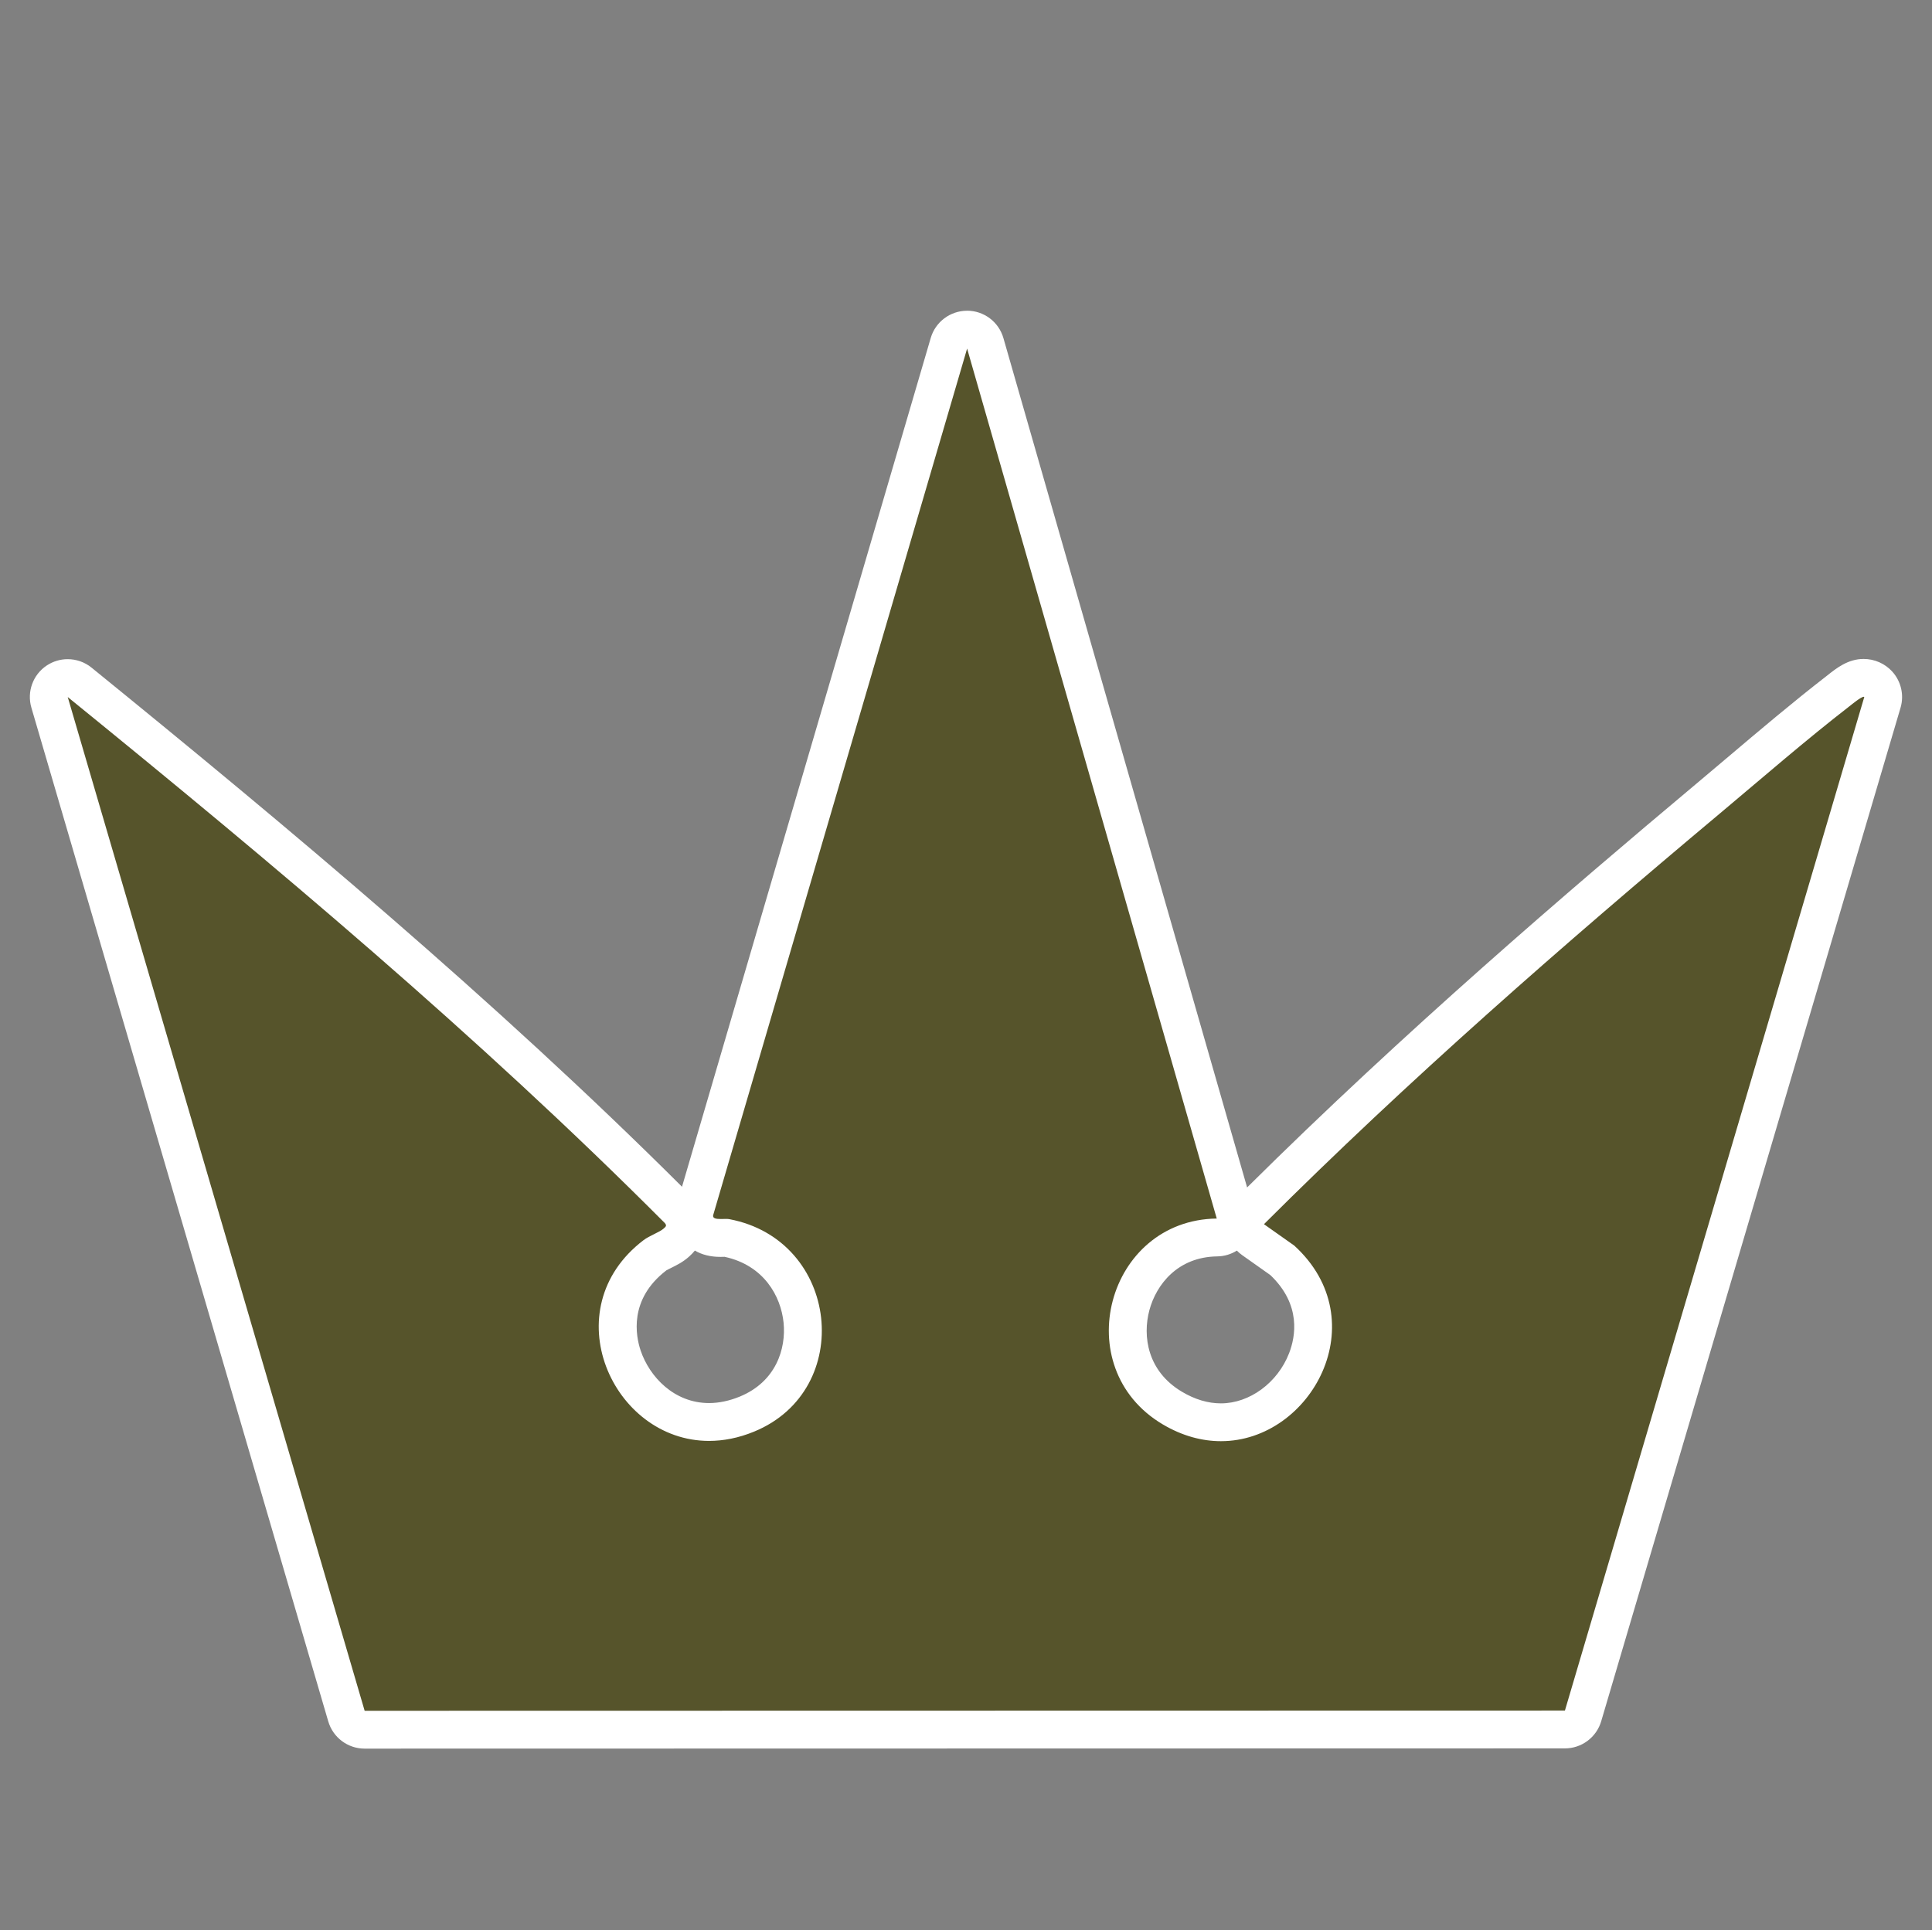 <?xml version="1.0" encoding="UTF-8"?><svg id="Layer_1" xmlns="http://www.w3.org/2000/svg" viewBox="0 0 510.33 510"><rect x="0" y="0" width="510.33" height="510" fill="#808080" stroke="none"/><defs><style>.cls-1{fill:#fff;}.cls-2{fill:#56542b;}</style></defs><path class="cls-2" d="M96.31,457c-2.22,0-4.18-1.46-4.8-3.59L13.09,185.57c-.62-2.1.21-4.36,2.03-5.57.84-.56,1.81-.84,2.77-.84,1.12,0,2.24.38,3.15,1.12,52.55,42.7,108.08,89.13,158.09,139.32.08.08.17.17.24.26,1.9,2.2,2.43,5.66-.69,8.4l-.09.08c-1.03.92-2.32,1.56-3.57,2.18-.72.36-1.62.81-2.01,1.11-8.76,6.67-11.95,16.69-8.54,26.8,2.9,8.59,11.08,17.27,22.81,17.27,3.28,0,6.65-.7,10.01-2.08,12.14-4.98,15.53-16,14.65-24.66-.86-8.48-6.63-19.28-20.08-21.91-.02,0-.48,0-.68,0-.29,0-.59.01-.87.01-1.04,0-3.8,0-5.65-2.19-1.07-1.27-1.52-2.95-1.23-4.63.03-.19.08-.38.13-.56l67.09-229c.62-2.13,2.58-3.59,4.8-3.59h.01c2.23,0,4.18,1.48,4.79,3.62l65.94,229.85c.43,1.5.14,3.11-.79,4.36-.93,1.25-2.39,2-3.95,2.02-13.25.17-20.5,9.77-22.69,17.93-2.2,8.23-.67,20.28,10.9,27.13,4.2,2.49,8.52,3.75,12.83,3.75,9.74,0,18.85-6.61,22.66-16.44,1.75-4.51,4.6-16.07-6.45-26.34l-7.73-5.47c-1.2-.85-1.97-2.19-2.1-3.66-.12-1.47.41-2.92,1.45-3.96,42.12-42.04,86.58-80.17,120.6-108.68,2.8-2.35,5.63-4.74,8.48-7.15,8.54-7.22,17.36-14.69,26.12-21.48l.23-.18c2.86-2.29,4.49-3.31,6.53-3.31,1.47,0,2.87.61,3.84,1.68,1.18,1.29,1.6,3.11,1.1,4.79l-79.07,267.78c-.63,2.12-2.58,3.58-4.79,3.58l-317.06.06Z"/><path class="cls-1" d="M255.46,92.1l65.94,229.85c-29.03.37-39.48,39.42-14.28,54.37,5.22,3.1,10.45,4.45,15.39,4.45,23.91,0,41.13-31.81,19.36-51.68l-8-5.65c38.19-38.12,78.93-73.73,120.28-108.39,11.25-9.43,22.89-19.56,34.45-28.51.52-.4,2.97-2.44,3.69-2.44.07,0,.12.02.15.06l-79.07,267.78-317.05.06L17.89,184.16c54.36,44.17,108.22,89.32,157.71,138.97.63.73.23.98-.33,1.49-1.05.94-3.73,1.86-5.28,3.04-23.9,18.2-8.27,53.04,17.3,53.04,3.78,0,7.79-.76,11.91-2.46,26.76-10.98,22.6-50.59-6.55-56.13-.24-.05-.55-.06-.88-.06-.45,0-.96.02-1.45.02-1.11,0-2.1-.13-1.95-.98l67.09-229M255.45,82.1c-4.44,0-8.35,2.93-9.6,7.19l-65.7,224.26c-49.52-49.38-104.18-95.08-155.96-137.15-1.83-1.49-4.06-2.24-6.31-2.24-1.92,0-3.85.55-5.53,1.67-3.65,2.42-5.29,6.94-4.06,11.14l78.42,267.84c1.25,4.26,5.16,7.19,9.6,7.19h0l317.05-.06c4.43,0,8.33-2.92,9.59-7.17l79.07-267.78c.99-3.36.15-6.99-2.21-9.58-1.92-2.1-4.67-3.31-7.54-3.31-4.14,0-7.19,2.44-9.65,4.4l-.18.14c-8.83,6.84-17.7,14.35-26.28,21.61-2.84,2.4-5.66,4.79-8.45,7.13-33.39,27.99-76.82,65.21-118.29,106.35l-64.37-224.4c-1.23-4.28-5.13-7.23-9.58-7.24,0,0-.02,0-.03,0h0ZM175.96,335.67c.26-.16.88-.46,1.3-.67,1.48-.73,3.15-1.56,4.68-2.93l.06-.05c.59-.52,1.1-1.06,1.55-1.61,1.87,1.11,4.14,1.67,6.77,1.67.33,0,.66,0,1-.02.03,0,.05,0,.08,0,10.4,2.25,14.87,10.41,15.58,17.4.69,6.86-1.98,15.59-11.57,19.53-2.76,1.13-5.49,1.71-8.11,1.71-9.25,0-15.74-6.96-18.07-13.86-1.29-3.82-3.2-13.51,6.74-21.16h0ZM322.5,370.78c-3.41,0-6.87-1.03-10.28-3.06-9.15-5.43-10.45-14.68-8.62-21.54,1.82-6.79,7.48-14.09,17.92-14.23,1.86-.02,3.65-.56,5.19-1.53.42.43.89.83,1.39,1.19l7.45,5.27c8.23,7.83,6.66,16.27,4.96,20.65-3.02,7.8-10.43,13.25-18,13.25h0Z"/></svg>
